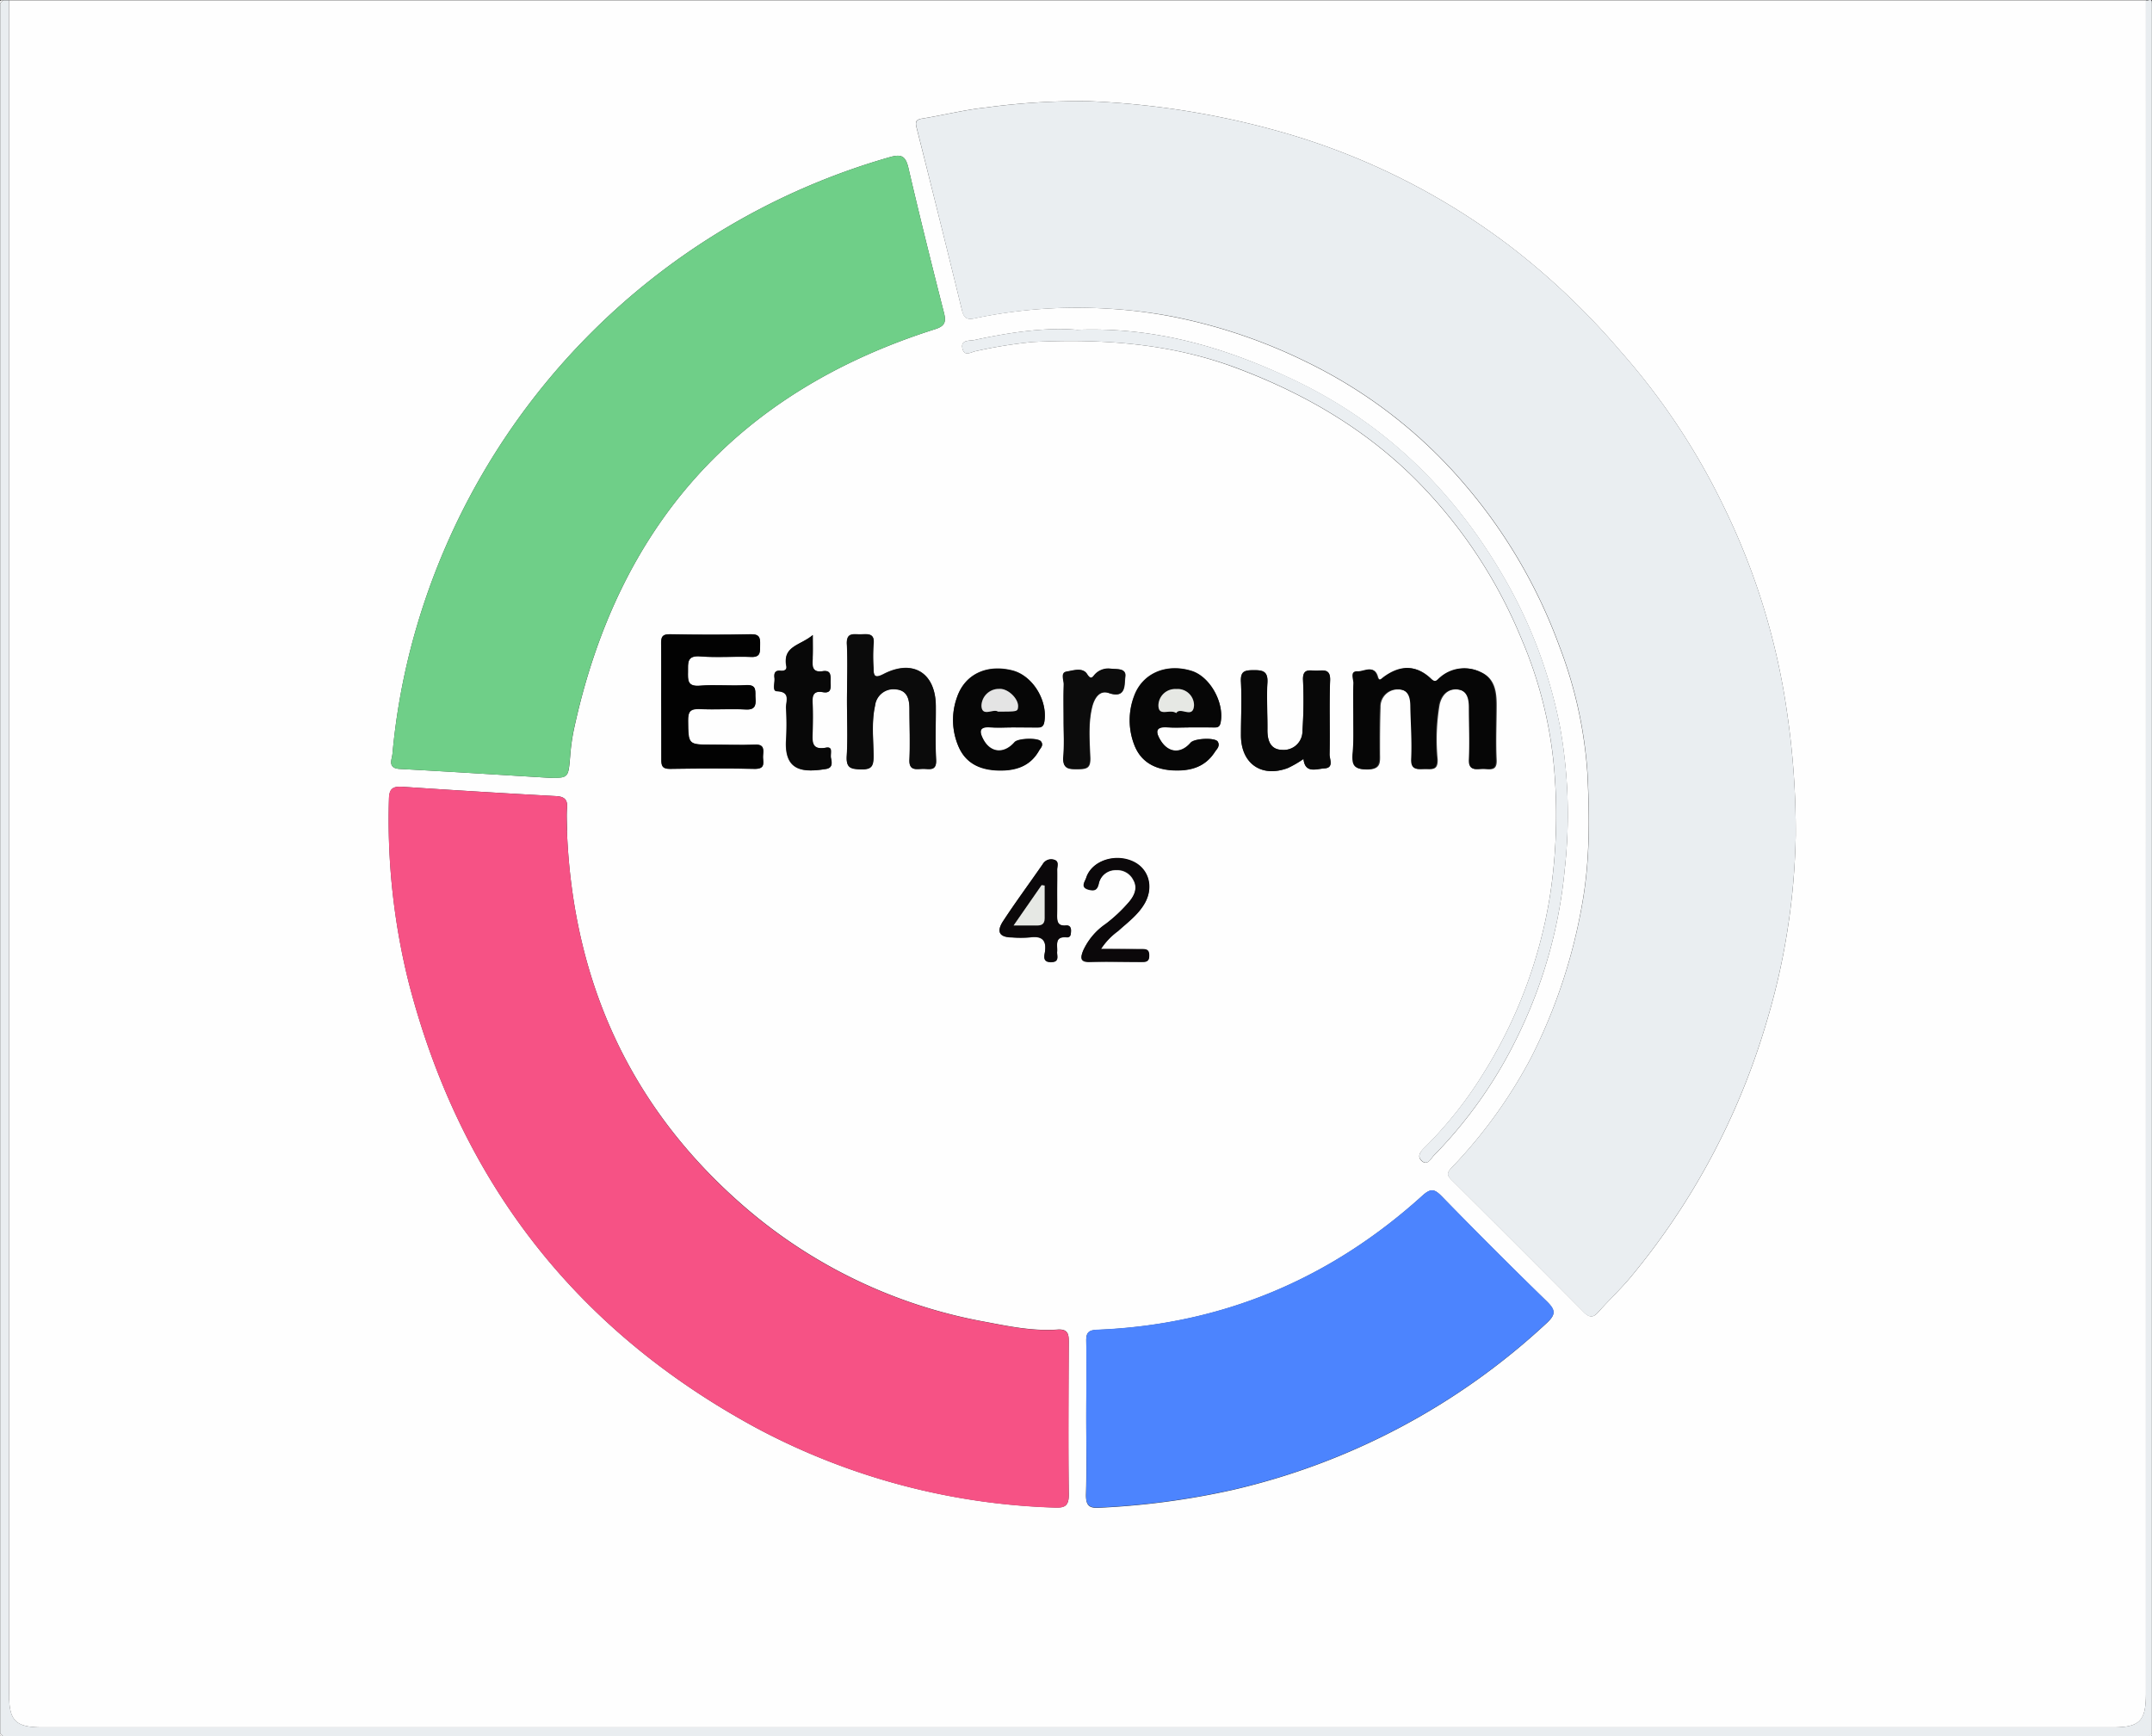 <svg xmlns="http://www.w3.org/2000/svg" viewBox="0 0 362.55 292.57"><rect x="0" y="0" width="362.55" height="292.57" fill="#333333" stroke="none"/><defs><style>.cls-1{fill:#fefefe;}.cls-2{fill:#e9edf0;}.cls-3{fill:#eaeef1;}.cls-4{fill:#f65285;}.cls-5{fill:#6fcf88;}.cls-6{fill:#4c84fe;}.cls-7{fill:#ebeff2;}.cls-8{fill:#060606;}.cls-9{fill:#020202;}.cls-10{fill:#0b0b0b;}.cls-11{fill:#080808;}.cls-12{fill:#0c0c0c;}.cls-13{fill:#0b080a;}.cls-14{fill:#e4e4e4;}.cls-15{fill:#e6e8e4;}</style></defs><title>Recurso 8</title><g id="Capa_2" data-name="Capa 2"><g id="Capa_1-2" data-name="Capa 1"><path class="cls-1" d="M1.53.05h360V285.27c0,4.72-1,5.78-5.64,5.78H7.17c-4.55,0-5.64-1.08-5.64-5.53Zm301,140.71a137.18,137.18,0,0,0-1.45-20.63A116.09,116.09,0,0,0,290.5,85.56a114.72,114.72,0,0,0-17.41-26.28,123,123,0,0,0-18.34-17.53A115.94,115.94,0,0,0,216.5,22.42a139.81,139.81,0,0,0-33-5.37,117.34,117.34,0,0,0-17.37,1.06c-3.6.38-7.15,1.28-10.74,1.86-1.18.18-1.22.61-.95,1.65Q158.28,36.8,162,52c.32,1.3.59,2,2.27,1.62A83.66,83.66,0,0,1,186.44,52a81.64,81.64,0,0,1,11.07,1.36,90.67,90.67,0,0,1,22.78,7.74,81.82,81.82,0,0,1,26.85,21,88.54,88.54,0,0,1,15.55,26.78,73.42,73.42,0,0,1,4.74,21.51c.36,7.28.42,14.6-.88,21.87A92.41,92.41,0,0,1,258,178.1a81.86,81.86,0,0,1-13.5,18.71c-.77.83-.68,1.28.06,2q11.17,11.1,22.27,22.27c.91.92,1.57,1,2.44,0,1.77-2,3.7-3.8,5.42-5.85A120.15,120.15,0,0,0,297.38,173,116.64,116.64,0,0,0,302.53,140.76Zm-207-.83c0-1.25-.1-2.51,0-3.75.15-1.58-.58-2-2-2.05q-12.84-.7-25.67-1.56c-1.7-.11-2.29.31-2.33,2.12a113.23,113.23,0,0,0,3.34,30.91c8.69,33.56,28.27,58.68,58.8,75.13A114.1,114.1,0,0,0,177.6,254c1.75.08,2.49-.21,2.46-2.23-.12-8.5-.07-17,0-25.49,0-1.41-.05-2.39-1.93-2.26-4.11.29-8.14-.54-12.13-1.3a85.11,85.11,0,0,1-40.88-19.66C106,186.38,96.51,165.12,95.51,139.93Zm-2.88-8.87c3.13,0,3.1,0,3.41-3.62a34.85,34.85,0,0,1,.61-4.44C104,88.8,124,66.1,157.49,55.48c1.63-.51,1.95-1.16,1.55-2.74-2.07-8.13-4.1-16.27-6-24.45-.48-2.05-1.21-2.37-3.21-1.79a116.4,116.4,0,0,0-80.08,80.67A112.17,112.17,0,0,0,66.12,127c-.08.93-.89,2.44,1.21,2.56C75.55,130,83.76,130.53,92.63,131.06ZM183,238.89c0,4.33.08,8.66-.05,13,0,1.81.55,2.27,2.27,2.16a130.67,130.67,0,0,0,22.45-3,115.86,115.86,0,0,0,52.92-28.13c1.59-1.48,1.42-2.23,0-3.64q-9-8.72-17.66-17.66c-1.21-1.23-1.83-1.47-3.28-.16-15.55,14.08-33.79,21.76-54.81,22.61-1.4.06-1.87.44-1.84,1.85C183.08,230.23,183,234.56,183,238.89ZM181.45,55.57c-5.37-.45-11.35.44-17.28,1.72-.77.17-2.44-.1-2,1.52.36,1.32,1.46.48,2.29.34A80.38,80.38,0,0,1,174,57.62c11.59-.56,23,.2,34.08,4.32,11.45,4.26,21.77,10.23,30.42,18.88a82.21,82.21,0,0,1,17.8,26.8,71,71,0,0,1,5.58,22.6,89.6,89.6,0,0,1-.78,20.87,80.23,80.23,0,0,1-11.37,30.07,67.1,67.1,0,0,1-9.58,12.06c-.6.59-1.55,1.47-.7,2.33,1,1,1.6-.32,2.14-.87a75.86,75.86,0,0,0,14.54-21,81.27,81.27,0,0,0,7.48-27.19,83.77,83.77,0,0,0-.79-24,81.08,81.08,0,0,0-8.89-24.2c-8.75-15.52-20.87-27.37-37.15-34.82C205.81,58.4,194.43,55.08,181.45,55.57ZM228,121.06c0,2,.08,4,0,6-.09,1.72.11,2.57,2.29,2.6,2.4,0,2.23-1.16,2.21-2.75,0-2.58,0-5.16.09-7.74a2.9,2.9,0,0,1,3-3c1.91,0,2.13,1.49,2.16,3,.06,2.91.28,5.83.14,8.73-.09,1.89.95,1.72,2.14,1.69s2.25.32,2.18-1.64a35.1,35.1,0,0,1,.33-9.21c.37-1.65,1.44-2.77,3.16-2.55s1.91,1.64,1.91,3.06c0,2.91.11,5.83,0,8.74-.1,2,1.16,1.6,2.26,1.58s2.37.51,2.28-1.53c-.15-3.08,0-6.17,0-9.25,0-2.24-.3-4.45-2.6-5.51a6.17,6.17,0,0,0-6.79.87c-.48.37-.77,1-1.56.28-2.58-2.5-5.3-2.33-8.05-.26-.38.29-.76.74-1-.18-.59-2-2.23-.78-3.32-.84-1.3-.07-.65,1.26-.68,1.95C227.92,117.06,228,119.06,228,121.06ZM111.4,118c0,3.33,0,6.66,0,10,0,1.17.27,1.58,1.51,1.56,4.74-.07,9.49-.1,14.24,0,1.93,0,1.32-1.22,1.38-2.17s.3-2-1.38-1.91c-2.4.12-4.82,0-7.24,0-4,0-4,0-4-4,0-1.5.31-2,1.9-2,2.58.14,5.17-.06,7.74.07,1.55.09,1.82-.58,1.71-1.88-.1-1.1.35-2.34-1.63-2.22-2.57.17-5.18-.12-7.74.1-2.11.17-2-1-2-2.39s-.21-2.74,2.08-2.55c2.81.23,5.66,0,8.49.09,1.74.08,1.55-.92,1.57-2s0-1.86-1.5-1.82c-4.58.1-9.16.09-13.74,0-1.36,0-1.43.59-1.42,1.64C111.43,111.7,111.4,114.86,111.4,118Zm31.29.08c0,3.08.15,6.17-.05,9.23-.13,2,.67,2.24,2.4,2.29s2.13-.61,2.11-2.26c0-2.82-.37-5.66.25-8.46a3.12,3.12,0,0,1,3.55-2.76c1.9.19,2.25,1.69,2.25,3.31,0,2.83.11,5.67,0,8.49-.11,2,1.12,1.63,2.24,1.6s2.35.49,2.25-1.54c-.16-3,0-6-.05-9,0-5.59-3.81-8-8.78-5.44-1.52.79-1.71.31-1.71-1a29.49,29.49,0,0,1,0-4c.25-1.9-.92-1.72-2.11-1.68s-2.51-.44-2.38,1.72C142.83,111.78,142.69,115,142.69,118.11Zm27.66,4.46h4.24c.7,0,1.21,0,1.36-1,.56-3.58-2-7.71-5.36-8.59-4.32-1.1-8,.61-9.34,4.45a11.26,11.26,0,0,0,.21,8.29c1.27,3,3.78,4,6.81,4.09,2.82.06,5.28-.69,6.77-3.33.26-.46.83-.93.33-1.56s-3.87-.54-4.45.13c-1.74,2-4,1.85-5.24-.43-.66-1.24-.84-2.24,1.17-2.08C168,122.65,169.18,122.57,170.35,122.57Zm29.86,0c1.41,0,2.82,0,4.24,0,.61,0,1,0,1.18-.85.64-3.31-1.76-7.69-4.86-8.66-4.24-1.33-8.26.35-9.69,4.16a11.48,11.48,0,0,0,0,8.28c1.1,2.89,3.43,4.11,6.41,4.29s5.45-.46,7.15-3.07c.33-.51.91-1.07.51-1.75s-3.93-.58-4.58.18c-1.65,1.92-3.77,1.74-5.08-.44-.84-1.4-.85-2.32,1.21-2.16C197.88,122.64,199.05,122.57,200.21,122.57Zm19.39,5.31c.25,2.49,2.13,1.7,3.5,1.62,1.67-.08.87-1.54.89-2.35.09-4.15-.07-8.31.09-12.46.08-1.92-1-1.72-2.15-1.66s-2.54-.56-2.41,1.65a74.83,74.83,0,0,1-.1,8.47,3.15,3.15,0,0,1-3.4,3.23c-2,0-2.51-1.55-2.5-3.33,0-2.66-.2-5.33,0-8,.11-1.93-.74-2.12-2.32-2.1s-2.25.14-2.14,2c.18,3,0,6,0,9,0,4.74,3.44,7.14,7.87,5.5A17.25,17.25,0,0,0,219.6,127.88ZM136.93,107c-2.1,1.8-5.13,1.84-4.48,5.27.13.66-.45.82-1,.76-1-.1-1.08.56-1,1.25s-.43,2.17.4,2.2c2.42.09,1.49,1.75,1.55,2.84a45.38,45.38,0,0,1,0,5.47c-.28,5.22,2.93,5.39,6.71,4.79,1.28-.2,1-1.19.83-1.94s.41-1.87-.81-1.65c-2.48.46-2.31-1-2.27-2.61s.07-3.16,0-4.74c-.06-1.29,0-2.34,1.76-2,1.5.25,1.25-.87,1.26-1.75s.17-2-1.29-1.79c-1.83.28-1.79-.82-1.72-2.08C137,109.89,136.93,108.81,136.93,107Zm42.26,14.32c0,2.08.14,4.17,0,6.23s.83,2.08,2.36,2.07,2.22-.13,2.15-1.95c-.1-2.81-.36-5.66.3-8.45.36-1.52,1.24-3,2.85-2.42,3,1,2.57-1.62,2.75-2.7.27-1.6-1.53-1.25-2.54-1.41a3.08,3.08,0,0,0-2.49.91c-.41.37-.68,1.13-1.39,0s-2.31-.63-3.42-.41-.47,1.41-.5,2.16C179.14,117.3,179.19,119.3,179.19,121.3Zm6.29,38.6a11.4,11.4,0,0,1,2.86-3c1.6-1.45,3.38-2.74,4.48-4.66,1.61-2.81.65-5.95-2.11-7.13-3.07-1.31-6.84,0-7.74,2.81-.21.65-1.05,1.59.43,2,1,.24,1.45.1,1.7-1.06a2.89,2.89,0,0,1,2.93-2.25,3,3,0,0,1,2.88,1.64c.78,1.34.2,2.62-.67,3.68a25.33,25.33,0,0,1-4,3.78,10.87,10.87,0,0,0-3.8,4.53c-.4,1.06-.57,1.91,1.12,1.86,2.91-.09,5.82,0,8.74,0,.74,0,1.24-.05,1.28-1,0-1.12-.55-1.17-1.39-1.15C190.11,159.92,188,159.9,185.48,159.9Zm-7.38-9.59c0-1.24,0-2.49,0-3.73,0-.59.39-1.44-.51-1.7a1.64,1.64,0,0,0-1.93.74c-2.21,3.2-4.53,6.33-6.66,9.58-1.19,1.81-.62,2.71,1.46,2.75a18.52,18.52,0,0,0,3,0c2-.29,2.9.39,2.57,2.51-.12.72-.37,1.68,1.06,1.66s1-1,1-1.72c.1-1.12-.51-2.65,1.62-2.47.67.06.7-.54.72-1.05s-.24-1-.85-.93c-1.52.16-1.53-.78-1.49-1.87C178.13,152.8,178.1,151.56,178.1,150.31Z"/><path class="cls-2" d="M1.53.05V285.52c0,4.45,1.09,5.53,5.64,5.53H355.89c4.61,0,5.64-1.06,5.64-5.78V.05c.31.2,1.06-.49,1,.5,0,.58,0,1.16,0,1.75V292.05l-.5.5H.53l-.5-.5V.55l.5-.5Z"/><path class="cls-1" d="M.53.05,0,.55C-.07.12.1,0,.53.05Z"/><path class="cls-1" d="M0,292.05l.5.5C.1,292.64-.07,292.48,0,292.05Z"/><path class="cls-1" d="M362,292.55l.5-.5C362.62,292.48,362.46,292.64,362,292.55Z"/><path class="cls-3" d="M302.53,140.76a116.64,116.64,0,0,1-5.15,32.2,120.15,120.15,0,0,1-22.72,42.29c-1.72,2.05-3.65,3.87-5.42,5.85-.87,1-1.53.92-2.44,0q-11.1-11.17-22.27-22.27c-.74-.74-.83-1.19-.06-2A81.86,81.86,0,0,0,258,178.1a92.41,92.41,0,0,0,8.58-25.87c1.3-7.27,1.24-14.59.88-21.87a73.42,73.42,0,0,0-4.74-21.51,88.54,88.54,0,0,0-15.55-26.78,81.82,81.82,0,0,0-26.85-21,90.67,90.67,0,0,0-22.78-7.74A81.64,81.64,0,0,0,186.44,52a83.66,83.66,0,0,0-22.17,1.64c-1.68.37-2-.32-2.27-1.62q-3.72-15.21-7.54-30.39c-.27-1-.23-1.47.95-1.65,3.59-.58,7.14-1.48,10.74-1.86a117.34,117.34,0,0,1,17.37-1.06,139.81,139.81,0,0,1,33,5.37,115.94,115.94,0,0,1,38.25,19.33,123,123,0,0,1,18.34,17.53A114.72,114.72,0,0,1,290.5,85.56a116.09,116.09,0,0,1,10.58,34.57A137.18,137.18,0,0,1,302.53,140.76Z"/><path class="cls-4" d="M95.51,139.93c1,25.19,10.48,46.45,29.58,63.16A85.11,85.11,0,0,0,166,222.75c4,.76,8,1.59,12.13,1.3,1.88-.13,1.94.85,1.93,2.26,0,8.5-.09,17,0,25.49,0,2-.71,2.31-2.46,2.23a114.1,114.1,0,0,1-49.94-13.3c-30.53-16.45-50.11-41.57-58.8-75.13a113.23,113.23,0,0,1-3.34-30.91c0-1.81.63-2.23,2.33-2.12q12.83.87,25.67,1.56c1.43.07,2.16.47,2,2.05C95.41,137.42,95.51,138.68,95.51,139.93Z"/><path class="cls-5" d="M92.63,131.06c-8.87-.53-17.08-1.05-25.3-1.5-2.1-.12-1.29-1.63-1.21-2.56a112.17,112.17,0,0,1,3.63-19.83A116.4,116.4,0,0,1,149.83,26.5c2-.58,2.73-.26,3.21,1.79,1.9,8.18,3.93,16.32,6,24.45.4,1.58.08,2.23-1.55,2.74C124,66.1,104,88.8,96.65,123a34.85,34.85,0,0,0-.61,4.44C95.73,131.09,95.76,131.1,92.63,131.06Z"/><path class="cls-6" d="M183,238.89c0-4.33.05-8.66,0-13,0-1.41.44-1.79,1.84-1.85,21-.85,39.26-8.53,54.81-22.61,1.45-1.31,2.07-1.07,3.28.16q8.73,8.93,17.66,17.66c1.45,1.41,1.62,2.16,0,3.64A115.86,115.86,0,0,1,207.7,251a130.67,130.67,0,0,1-22.45,3c-1.72.11-2.32-.35-2.27-2.16C183.11,247.55,183,243.22,183,238.89Z"/><path class="cls-7" d="M181.45,55.57c13-.49,24.36,2.83,35.34,7.86,16.28,7.45,28.4,19.3,37.15,34.82a81.08,81.08,0,0,1,8.89,24.2,83.77,83.77,0,0,1,.79,24,81.27,81.27,0,0,1-7.48,27.19,75.86,75.86,0,0,1-14.54,21c-.54.55-1.11,1.92-2.14.87-.85-.86.1-1.74.7-2.33a67.1,67.1,0,0,0,9.58-12.06,80.23,80.23,0,0,0,11.37-30.07,89.6,89.6,0,0,0,.78-20.87,71,71,0,0,0-5.58-22.6,82.21,82.21,0,0,0-17.8-26.8c-8.65-8.65-19-14.62-30.42-18.88C197,57.82,185.6,57.06,174,57.62a80.38,80.38,0,0,0-9.55,1.53c-.83.14-1.93,1-2.29-.34-.44-1.62,1.23-1.35,2-1.52C170.1,56,176.08,55.12,181.45,55.57Z"/><path class="cls-8" d="M228,121.06c0-2-.06-4,0-6,0-.69-.62-2,.68-1.95,1.09.06,2.73-1.18,3.32.84.26.92.64.47,1,.18,2.75-2.07,5.47-2.24,8.05.26.79.77,1.08.09,1.56-.28a6.17,6.17,0,0,1,6.79-.87c2.3,1.06,2.59,3.27,2.6,5.51,0,3.08-.11,6.17,0,9.25.09,2-1.23,1.51-2.28,1.53s-2.36.41-2.26-1.58c.14-2.91,0-5.83,0-8.74,0-1.42-.27-2.86-1.91-3.06s-2.79.9-3.16,2.55a35.1,35.1,0,0,0-.33,9.21c.07,2-1,1.61-2.18,1.64s-2.23.2-2.14-1.69c.14-2.9-.08-5.82-.14-8.73,0-1.51-.25-3-2.16-3a2.9,2.9,0,0,0-3,3c-.13,2.58-.13,5.16-.09,7.74,0,1.59.19,2.78-2.21,2.75-2.18,0-2.38-.88-2.29-2.6C228.06,125.07,228,123.06,228,121.06Z"/><path class="cls-9" d="M111.4,118c0-3.17,0-6.33,0-9.5,0-1,.06-1.66,1.42-1.64,4.58.09,9.16.1,13.74,0,1.54,0,1.52.73,1.5,1.82s.17,2.12-1.57,2c-2.83-.13-5.68.14-8.49-.09-2.29-.19-2.06,1.08-2.08,2.55s-.15,2.56,2,2.39c2.56-.22,5.17.07,7.74-.1,2-.12,1.53,1.12,1.63,2.22.11,1.3-.16,2-1.71,1.88-2.57-.13-5.16.07-7.74-.07-1.59-.09-1.92.45-1.9,2,.06,4,0,4,4,4,2.42,0,4.84.09,7.24,0,1.68-.09,1.44.94,1.38,1.91s.55,2.21-1.38,2.17c-4.75-.1-9.5-.07-14.24,0-1.24,0-1.54-.39-1.51-1.56C111.45,124.69,111.4,121.36,111.4,118Z"/><path class="cls-10" d="M142.69,118.11c0-3.16.14-6.33,0-9.48-.13-2.16,1.21-1.68,2.38-1.72s2.36-.22,2.11,1.68a29.49,29.49,0,0,0,0,4c0,1.31.19,1.79,1.71,1,5-2.57,8.77-.15,8.78,5.44,0,3-.11,6,.05,9,.1,2-1.19,1.52-2.25,1.54s-2.35.37-2.24-1.6c.15-2.82,0-5.66,0-8.49,0-1.62-.35-3.12-2.25-3.31a3.12,3.12,0,0,0-3.55,2.76c-.62,2.8-.28,5.64-.25,8.46,0,1.65-.25,2.31-2.11,2.26s-2.53-.27-2.4-2.29C142.84,124.28,142.69,121.19,142.69,118.11Z"/><path class="cls-8" d="M170.35,122.57c-1.17,0-2.34.08-3.5,0-2-.16-1.83.84-1.17,2.08,1.22,2.28,3.5,2.45,5.24.43.58-.67,3.94-.78,4.45-.13s-.07,1.1-.33,1.56c-1.49,2.64-3.95,3.39-6.77,3.33-3-.06-5.54-1.09-6.81-4.09a11.26,11.26,0,0,1-.21-8.29c1.34-3.84,5-5.55,9.34-4.45,3.4.88,5.92,5,5.36,8.59-.15,1-.66,1-1.36,1Zm-2.23-2.67c3.32,0,3.32,0,3.38-.86.09-1.33-1.72-3.08-3.17-3a2.93,2.93,0,0,0-3,2.82C165.41,120.94,167.36,119.35,168.12,119.9Z"/><path class="cls-8" d="M200.21,122.57c-1.16,0-2.33.07-3.49,0-2.06-.16-2.05.76-1.21,2.16,1.31,2.18,3.43,2.36,5.08.44.65-.76,4.14-.94,4.58-.18s-.18,1.24-.51,1.75c-1.7,2.61-4.26,3.23-7.15,3.07s-5.31-1.4-6.41-4.29a11.48,11.48,0,0,1,0-8.28c1.43-3.81,5.45-5.49,9.69-4.16,3.1,1,5.5,5.35,4.86,8.66-.16.83-.57.85-1.18.85C203,122.56,201.62,122.57,200.21,122.57Zm-2.05-2.42c.71-1.19,2.88,1.08,3-1.31a2.76,2.76,0,0,0-3-2.74,2.82,2.82,0,0,0-3,2.71C195.11,120.88,197.06,119.38,198.16,120.15Z"/><path class="cls-11" d="M219.6,127.88a17.25,17.25,0,0,1-2.66,1.54c-4.43,1.64-7.83-.76-7.87-5.5,0-3,.13-6,0-9-.11-1.83.67-2,2.14-2s2.43.17,2.32,2.1c-.16,2.64.05,5.31,0,8,0,1.78.52,3.28,2.5,3.33a3.15,3.15,0,0,0,3.4-3.23,74.83,74.83,0,0,0,.1-8.47c-.13-2.21,1.29-1.6,2.41-1.65s2.23-.26,2.15,1.66c-.16,4.15,0,8.31-.09,12.46,0,.81.78,2.27-.89,2.35C221.73,129.58,219.85,130.37,219.6,127.88Z"/><path class="cls-11" d="M136.93,107c0,1.83,0,2.91,0,4-.07,1.26-.11,2.36,1.72,2.08,1.46-.22,1.29.88,1.29,1.79s.24,2-1.26,1.75c-1.79-.3-1.82.75-1.76,2,.08,1.58.05,3.16,0,4.74s-.21,3.07,2.27,2.61c1.22-.22.71,1,.81,1.65s.45,1.74-.83,1.94c-3.78.6-7,.43-6.71-4.79a45.38,45.38,0,0,0,0-5.47c-.06-1.09.87-2.75-1.55-2.84-.83,0-.29-1.43-.4-2.2s0-1.35,1-1.25c.53.06,1.11-.1,1-.76C131.8,108.82,134.83,108.78,136.93,107Z"/><path class="cls-12" d="M179.19,121.3c0-2-.05-4,0-6,0-.75-.57-2,.5-2.16s2.7-.76,3.42.41,1,.39,1.39,0a3.08,3.08,0,0,1,2.49-.91c1,.16,2.81-.19,2.54,1.41-.18,1.08.29,3.75-2.75,2.7-1.61-.56-2.49.9-2.85,2.42-.66,2.79-.4,5.64-.3,8.45.07,1.82-.7,1.94-2.15,1.95s-2.53-.08-2.36-2.07S179.19,123.38,179.19,121.3Z"/><path class="cls-13" d="M185.48,159.9c2.52,0,4.63,0,6.75,0,.84,0,1.43,0,1.39,1.15,0,1-.54,1-1.28,1-2.92,0-5.83-.07-8.74,0-1.69,0-1.52-.8-1.12-1.86a10.87,10.87,0,0,1,3.8-4.53,25.33,25.33,0,0,0,4-3.78c.87-1.06,1.45-2.34.67-3.68a3,3,0,0,0-2.88-1.64,2.89,2.89,0,0,0-2.93,2.25c-.25,1.16-.74,1.3-1.7,1.06-1.48-.37-.64-1.31-.43-2,.9-2.78,4.67-4.12,7.74-2.81,2.76,1.18,3.72,4.32,2.11,7.13-1.1,1.92-2.88,3.21-4.48,4.66A11.4,11.4,0,0,0,185.48,159.9Z"/><path class="cls-13" d="M178.1,150.31c0,1.25,0,2.49,0,3.74,0,1.09,0,2,1.49,1.87.61-.06.88.31.85.93s-.05,1.11-.72,1.05c-2.13-.18-1.52,1.35-1.62,2.47-.07.71.42,1.7-1,1.72s-1.18-.94-1.06-1.66c.33-2.12-.54-2.8-2.57-2.51a18.52,18.52,0,0,1-3,0c-2.08,0-2.65-.94-1.46-2.75,2.13-3.25,4.45-6.38,6.66-9.58a1.64,1.64,0,0,1,1.93-.74c.9.26.48,1.11.51,1.7C178.14,147.82,178.1,149.07,178.1,150.31Zm-7.34,5.63c1.65,0,2.73,0,3.8,0,.86,0,1.46-.16,1.44-1.21,0-1.84,0-3.68,0-5.52l-.51-.07Z"/><path class="cls-14" d="M168.12,119.9c-.76-.55-2.71,1-2.77-1a2.93,2.93,0,0,1,3-2.82c1.45-.11,3.26,1.64,3.17,3C171.44,119.9,171.44,119.9,168.12,119.9Z"/><path class="cls-15" d="M198.16,120.15c-1.1-.77-3,.73-3-1.34a2.82,2.82,0,0,1,3-2.71,2.76,2.76,0,0,1,3,2.74C201,121.23,198.87,119,198.16,120.15Z"/><path class="cls-15" d="M170.76,155.94l4.72-6.8.51.07c0,1.84,0,3.68,0,5.52,0,1.05-.58,1.23-1.44,1.21C173.49,155.92,172.41,155.94,170.76,155.94Z"/></g></g></svg>